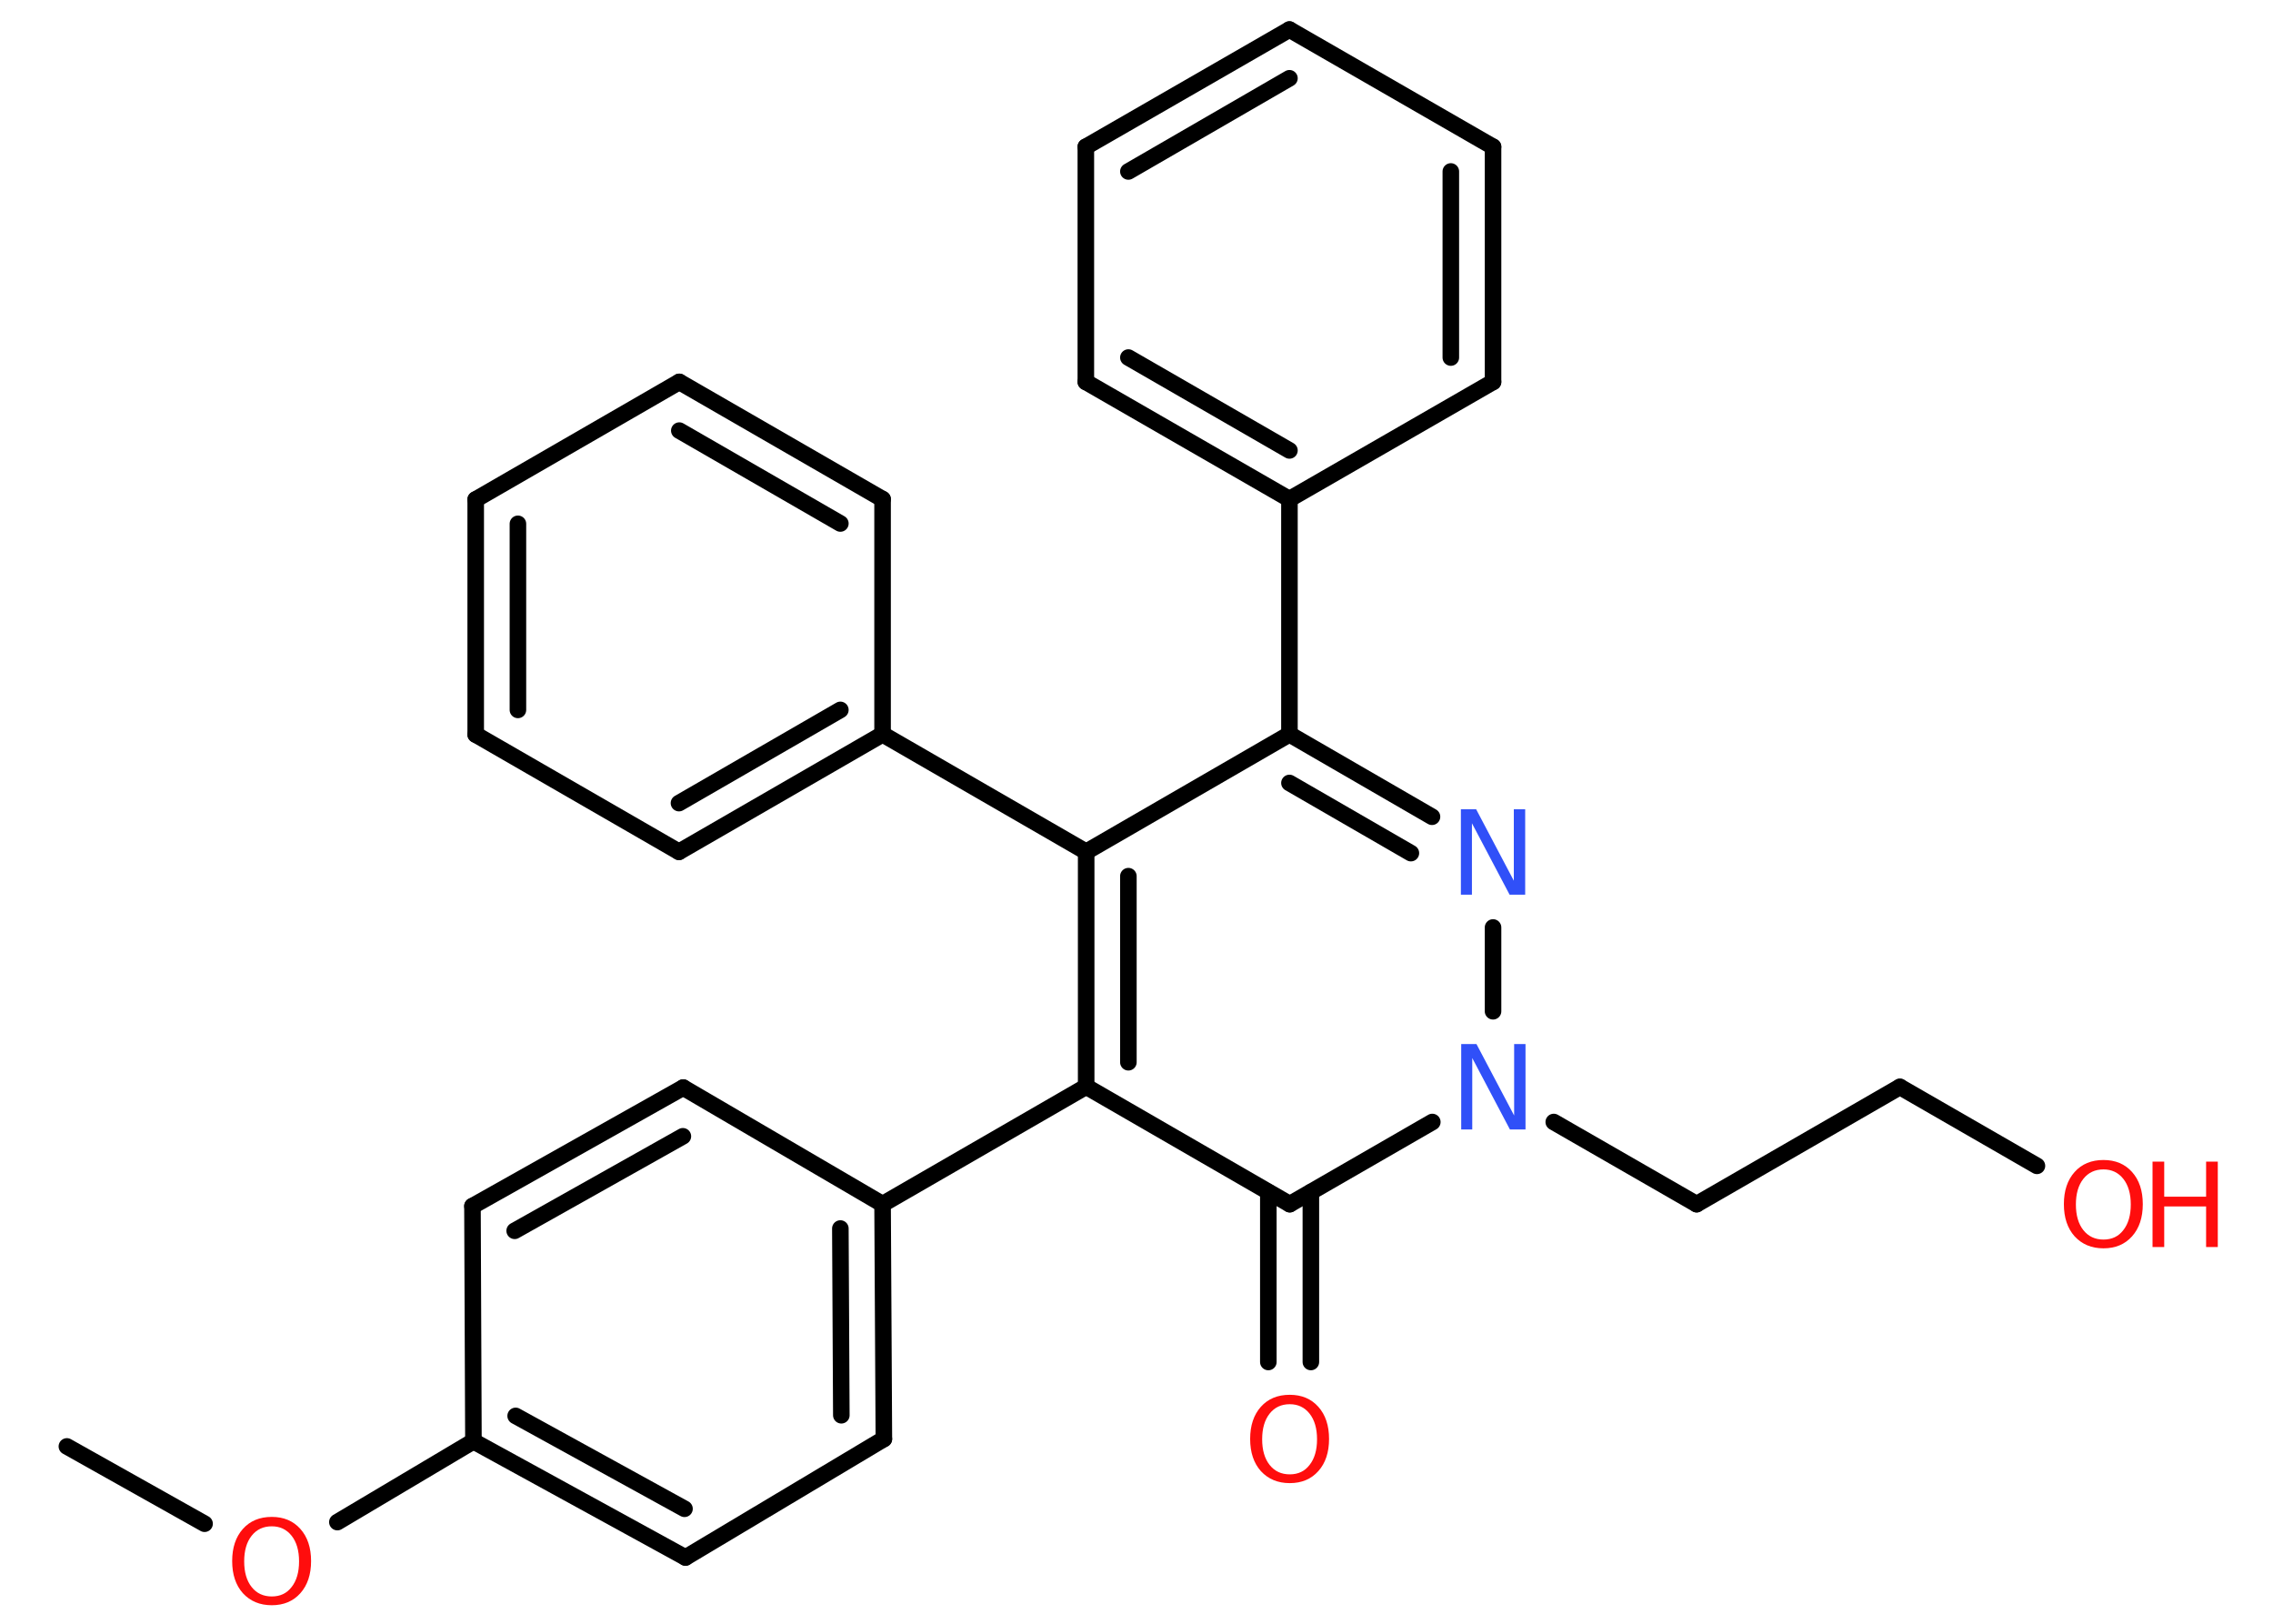 <?xml version='1.0' encoding='UTF-8'?>
<!DOCTYPE svg PUBLIC "-//W3C//DTD SVG 1.1//EN" "http://www.w3.org/Graphics/SVG/1.1/DTD/svg11.dtd">
<svg version='1.2' xmlns='http://www.w3.org/2000/svg' xmlns:xlink='http://www.w3.org/1999/xlink' width='70.0mm' height='50.0mm' viewBox='0 0 70.0 50.0'>
  <desc>Generated by the Chemistry Development Kit (http://github.com/cdk)</desc>
  <g stroke-linecap='round' stroke-linejoin='round' stroke='#000000' stroke-width='.51' fill='#FF0D0D'>
    <rect x='.0' y='.0' width='70.0' height='50.0' fill='#FFFFFF' stroke='none'/>
    <g id='mol1' class='mol'>
      <line id='mol1bnd1' class='bond' x1='2.06' y1='44.54' x2='6.3' y2='46.92'/>
      <line id='mol1bnd2' class='bond' x1='10.39' y1='46.87' x2='14.58' y2='44.38'/>
      <g id='mol1bnd3' class='bond'>
        <line x1='14.58' y1='44.38' x2='21.11' y2='47.96'/>
        <line x1='15.88' y1='43.6' x2='21.08' y2='46.46'/>
      </g>
      <line id='mol1bnd4' class='bond' x1='21.11' y1='47.96' x2='27.22' y2='44.31'/>
      <g id='mol1bnd5' class='bond'>
        <line x1='27.22' y1='44.31' x2='27.18' y2='37.08'/>
        <line x1='25.91' y1='43.58' x2='25.88' y2='37.83'/>
      </g>
      <line id='mol1bnd6' class='bond' x1='27.18' y1='37.08' x2='33.45' y2='33.46'/>
      <g id='mol1bnd7' class='bond'>
        <line x1='33.45' y1='26.23' x2='33.45' y2='33.46'/>
        <line x1='34.75' y1='26.98' x2='34.75' y2='32.71'/>
      </g>
      <line id='mol1bnd8' class='bond' x1='33.45' y1='26.23' x2='27.18' y2='22.61'/>
      <g id='mol1bnd9' class='bond'>
        <line x1='20.91' y1='26.23' x2='27.18' y2='22.61'/>
        <line x1='20.91' y1='24.73' x2='25.88' y2='21.86'/>
      </g>
      <line id='mol1bnd10' class='bond' x1='20.91' y1='26.23' x2='14.65' y2='22.62'/>
      <g id='mol1bnd11' class='bond'>
        <line x1='14.65' y1='15.38' x2='14.65' y2='22.62'/>
        <line x1='15.95' y1='16.13' x2='15.95' y2='21.86'/>
      </g>
      <line id='mol1bnd12' class='bond' x1='14.65' y1='15.38' x2='20.92' y2='11.76'/>
      <g id='mol1bnd13' class='bond'>
        <line x1='27.18' y1='15.37' x2='20.92' y2='11.76'/>
        <line x1='25.88' y1='16.12' x2='20.92' y2='13.26'/>
      </g>
      <line id='mol1bnd14' class='bond' x1='27.18' y1='22.61' x2='27.18' y2='15.37'/>
      <line id='mol1bnd15' class='bond' x1='33.45' y1='26.23' x2='39.71' y2='22.61'/>
      <line id='mol1bnd16' class='bond' x1='39.71' y1='22.61' x2='39.71' y2='15.37'/>
      <g id='mol1bnd17' class='bond'>
        <line x1='33.44' y1='11.76' x2='39.71' y2='15.37'/>
        <line x1='34.75' y1='11.01' x2='39.71' y2='13.87'/>
      </g>
      <line id='mol1bnd18' class='bond' x1='33.44' y1='11.76' x2='33.44' y2='4.52'/>
      <g id='mol1bnd19' class='bond'>
        <line x1='39.71' y1='.91' x2='33.44' y2='4.52'/>
        <line x1='39.71' y1='2.41' x2='34.75' y2='5.28'/>
      </g>
      <line id='mol1bnd20' class='bond' x1='39.71' y1='.91' x2='45.98' y2='4.52'/>
      <g id='mol1bnd21' class='bond'>
        <line x1='45.98' y1='11.76' x2='45.98' y2='4.52'/>
        <line x1='44.68' y1='11.01' x2='44.68' y2='5.28'/>
      </g>
      <line id='mol1bnd22' class='bond' x1='39.71' y1='15.37' x2='45.98' y2='11.76'/>
      <g id='mol1bnd23' class='bond'>
        <line x1='44.1' y1='25.15' x2='39.71' y2='22.61'/>
        <line x1='43.45' y1='26.27' x2='39.71' y2='24.11'/>
      </g>
      <line id='mol1bnd24' class='bond' x1='45.98' y1='28.56' x2='45.98' y2='31.14'/>
      <line id='mol1bnd25' class='bond' x1='47.85' y1='34.55' x2='52.25' y2='37.08'/>
      <line id='mol1bnd26' class='bond' x1='52.25' y1='37.08' x2='58.51' y2='33.47'/>
      <line id='mol1bnd27' class='bond' x1='58.51' y1='33.47' x2='62.73' y2='35.9'/>
      <line id='mol1bnd28' class='bond' x1='44.11' y1='34.55' x2='39.72' y2='37.08'/>
      <line id='mol1bnd29' class='bond' x1='33.45' y1='33.46' x2='39.72' y2='37.08'/>
      <g id='mol1bnd30' class='bond'>
        <line x1='40.37' y1='36.71' x2='40.37' y2='41.94'/>
        <line x1='39.06' y1='36.71' x2='39.06' y2='41.94'/>
      </g>
      <line id='mol1bnd31' class='bond' x1='27.18' y1='37.08' x2='21.04' y2='33.49'/>
      <g id='mol1bnd32' class='bond'>
        <line x1='21.04' y1='33.49' x2='14.55' y2='37.14'/>
        <line x1='21.03' y1='34.99' x2='15.85' y2='37.9'/>
      </g>
      <line id='mol1bnd33' class='bond' x1='14.58' y1='44.38' x2='14.55' y2='37.14'/>
      <path id='mol1atm2' class='atom' d='M8.37 47.0q-.39 .0 -.62 .29q-.23 .29 -.23 .79q.0 .5 .23 .79q.23 .29 .62 .29q.39 .0 .61 -.29q.23 -.29 .23 -.79q.0 -.5 -.23 -.79q-.23 -.29 -.61 -.29zM8.37 46.71q.55 .0 .88 .37q.33 .37 .33 .99q.0 .62 -.33 .99q-.33 .37 -.88 .37q-.55 .0 -.89 -.37q-.33 -.37 -.33 -.99q.0 -.62 .33 -.99q.33 -.37 .89 -.37z' stroke='none'/>
      <path id='mol1atm22' class='atom' d='M44.98 24.92h.48l1.16 2.2v-2.2h.35v2.63h-.48l-1.16 -2.2v2.2h-.34v-2.63z' stroke='none' fill='#3050F8'/>
      <path id='mol1atm23' class='atom' d='M44.99 32.15h.48l1.16 2.2v-2.2h.35v2.63h-.48l-1.16 -2.2v2.2h-.34v-2.63z' stroke='none' fill='#3050F8'/>
      <g id='mol1atm26' class='atom'>
        <path d='M64.78 36.01q-.39 .0 -.62 .29q-.23 .29 -.23 .79q.0 .5 .23 .79q.23 .29 .62 .29q.39 .0 .61 -.29q.23 -.29 .23 -.79q.0 -.5 -.23 -.79q-.23 -.29 -.61 -.29zM64.78 35.72q.55 .0 .88 .37q.33 .37 .33 .99q.0 .62 -.33 .99q-.33 .37 -.88 .37q-.55 .0 -.89 -.37q-.33 -.37 -.33 -.99q.0 -.62 .33 -.99q.33 -.37 .89 -.37z' stroke='none'/>
        <path d='M66.29 35.77h.36v1.08h1.29v-1.08h.36v2.63h-.36v-1.25h-1.29v1.25h-.36v-2.63z' stroke='none'/>
      </g>
      <path id='mol1atm28' class='atom' d='M39.72 43.24q-.39 .0 -.62 .29q-.23 .29 -.23 .79q.0 .5 .23 .79q.23 .29 .62 .29q.39 .0 .61 -.29q.23 -.29 .23 -.79q.0 -.5 -.23 -.79q-.23 -.29 -.61 -.29zM39.72 42.95q.55 .0 .88 .37q.33 .37 .33 .99q.0 .62 -.33 .99q-.33 .37 -.88 .37q-.55 .0 -.89 -.37q-.33 -.37 -.33 -.99q.0 -.62 .33 -.99q.33 -.37 .89 -.37z' stroke='none'/>
    </g>
  </g>
</svg>
